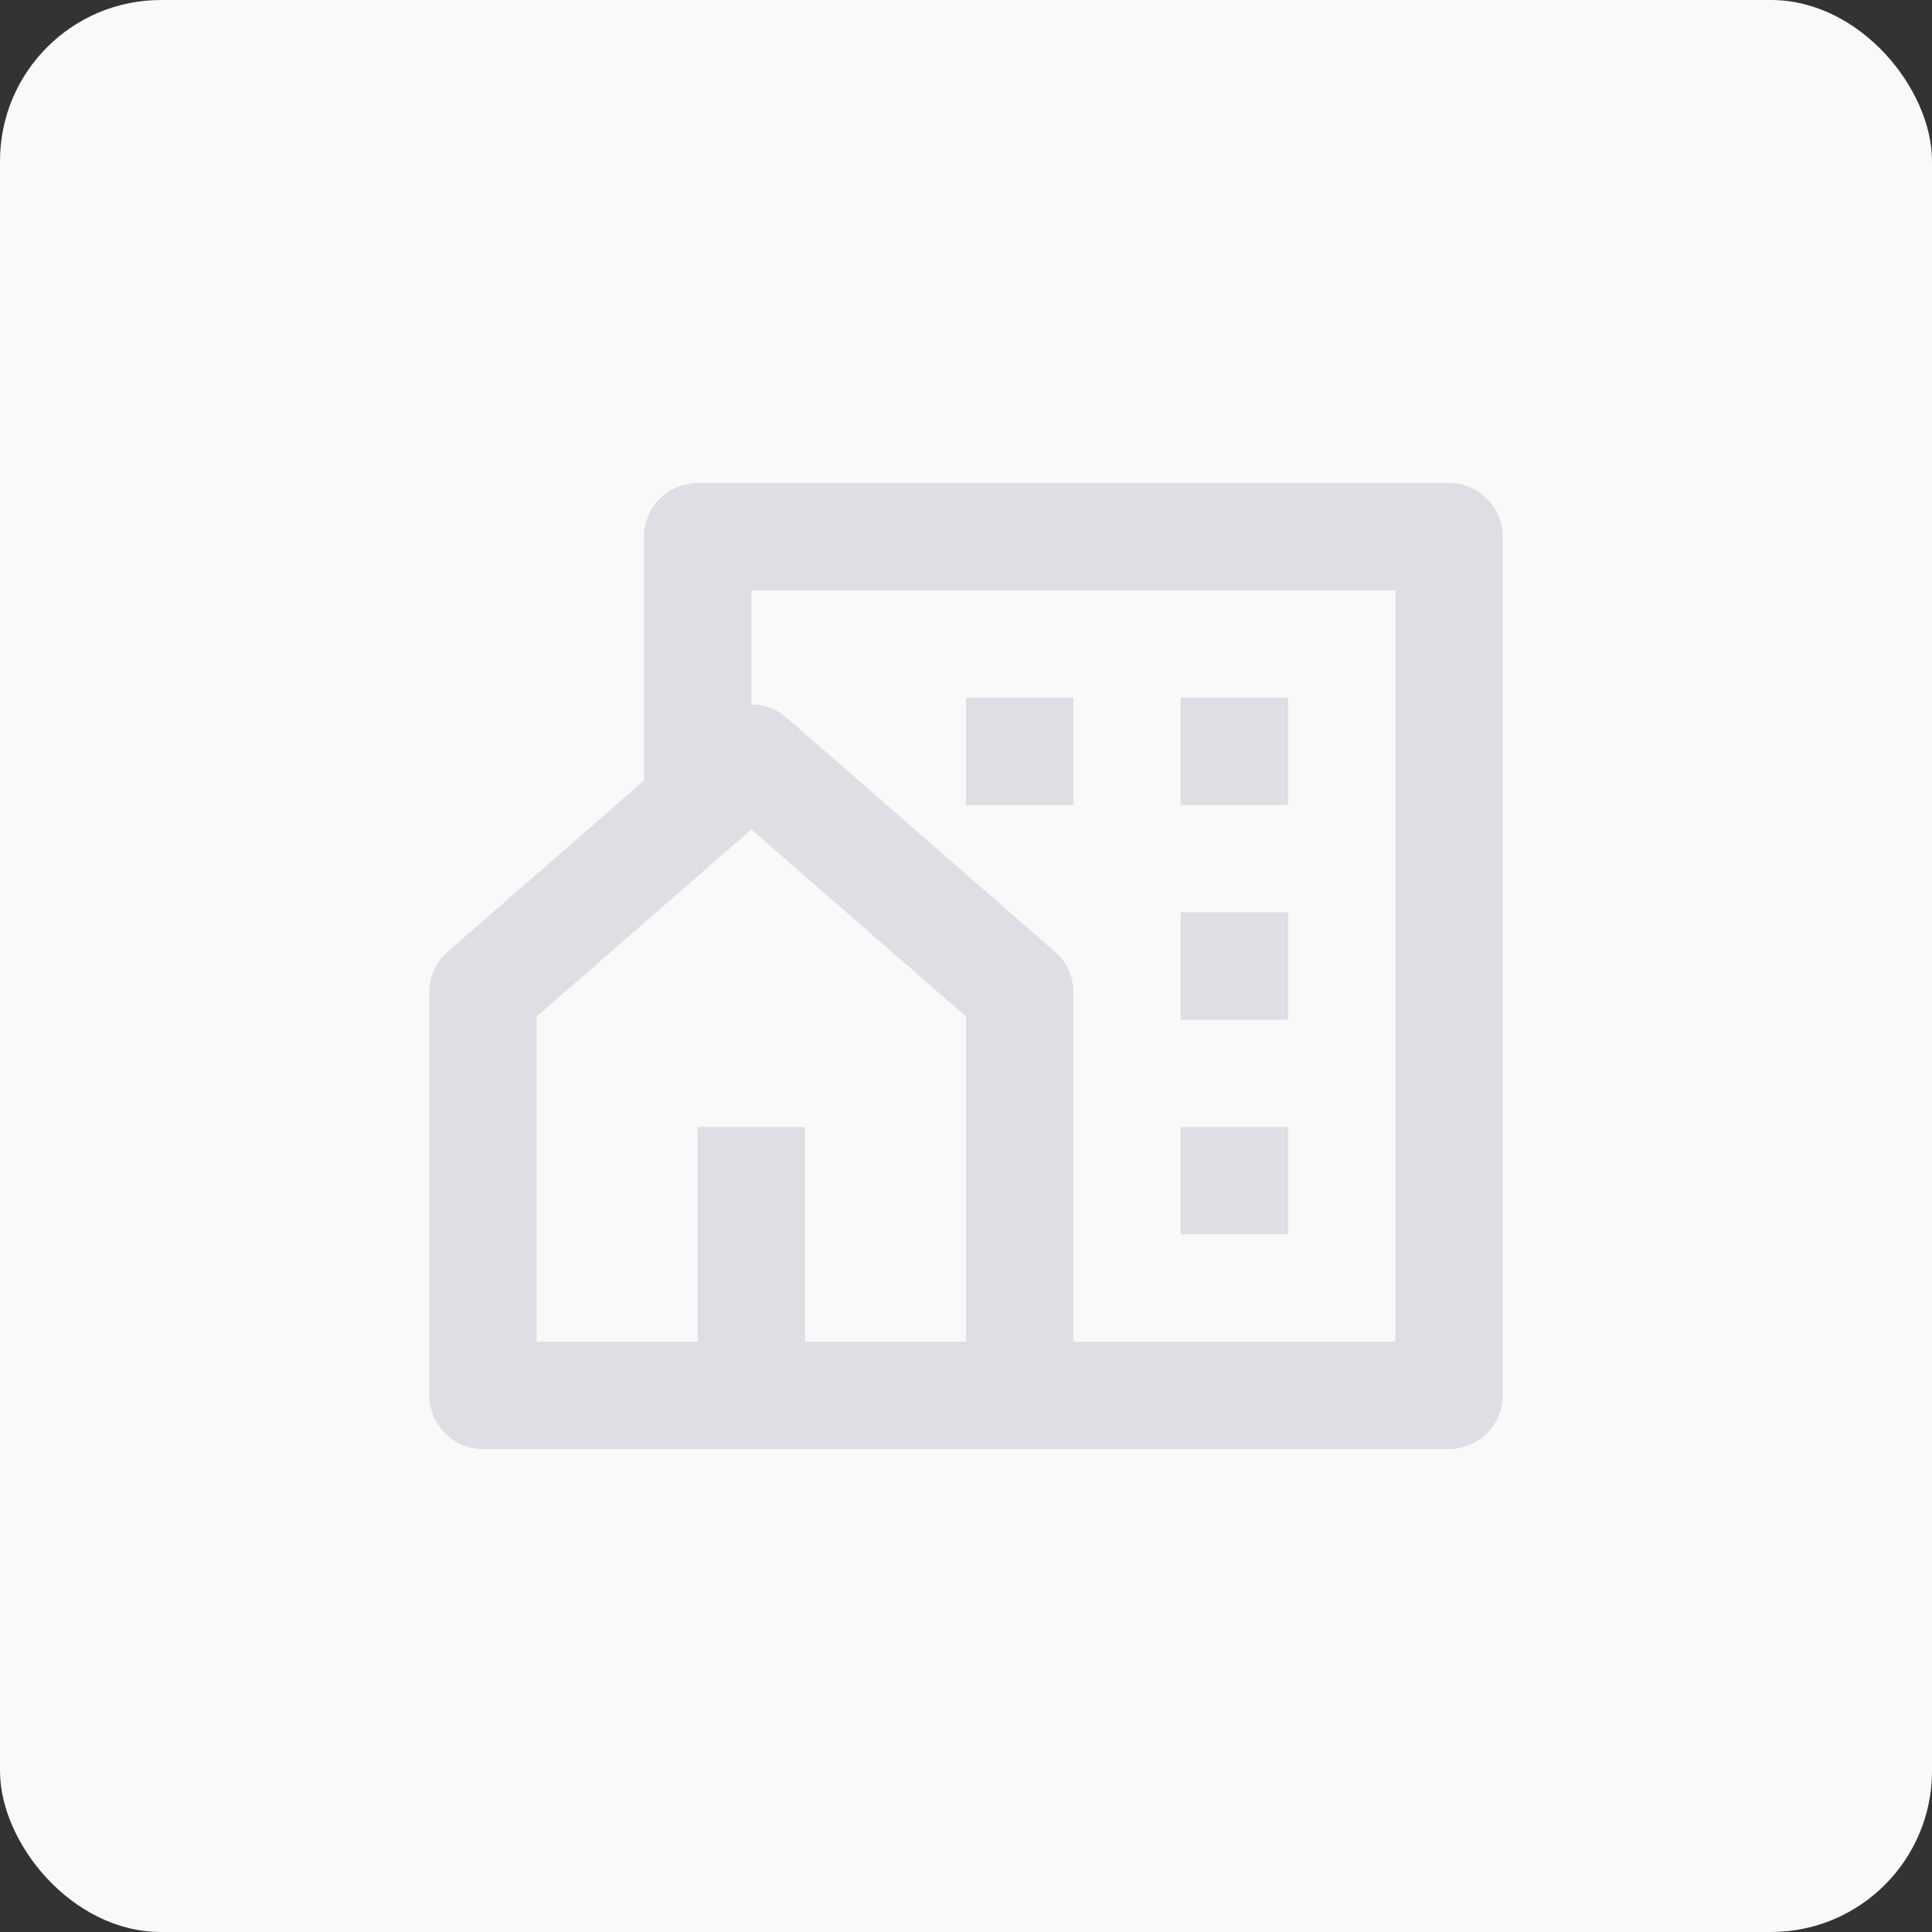 <svg width="100" height="100" viewBox="0 0 100 100" fill="none" xmlns="http://www.w3.org/2000/svg">
	<rect x="0" y="0" width="100" height="100" fill="#333333" stroke="none"/>
	<rect width="100" height="100" rx="8.333" fill="#F9F9F9" />
	<g clip-path="url(#clip0_2205_5458)">
		<path d="M75 75H25C24.264 75 23.557 74.707 23.036 74.186C22.515 73.665 22.223 72.959 22.223 72.222V51.353C22.223 50.956 22.308 50.564 22.472 50.202C22.636 49.841 22.876 49.519 23.175 49.258L33.334 40.4V27.778C33.334 27.041 33.626 26.334 34.147 25.814C34.668 25.293 35.375 25 36.111 25H75C75.737 25 76.444 25.293 76.965 25.814C77.486 26.334 77.778 27.041 77.778 27.778V72.222C77.778 72.959 77.486 73.665 76.965 74.186C76.444 74.707 75.737 75 75 75ZM41.667 69.444H50V52.617L38.889 42.928L27.778 52.617V69.444H36.111V58.333H41.667V69.444ZM55.556 69.444H72.223V30.556H38.889V36.464C39.539 36.464 40.192 36.692 40.714 37.15L54.603 49.258C54.902 49.519 55.142 49.841 55.307 50.202C55.471 50.564 55.556 50.956 55.556 51.353V69.444ZM61.111 47.222H66.667V52.778H61.111V47.222ZM61.111 58.333H66.667V63.889H61.111V58.333ZM61.111 36.111H66.667V41.667H61.111V36.111ZM50 36.111H55.556V41.667H50V36.111Z" fill="#DEDEE4" />
	</g>
	<defs>
		<clipPath id="clip0_2205_5458">
			<rect width="66.667" height="66.667" fill="white" transform="translate(16.667 16.666)" />
		</clipPath>
	</defs>
</svg>
